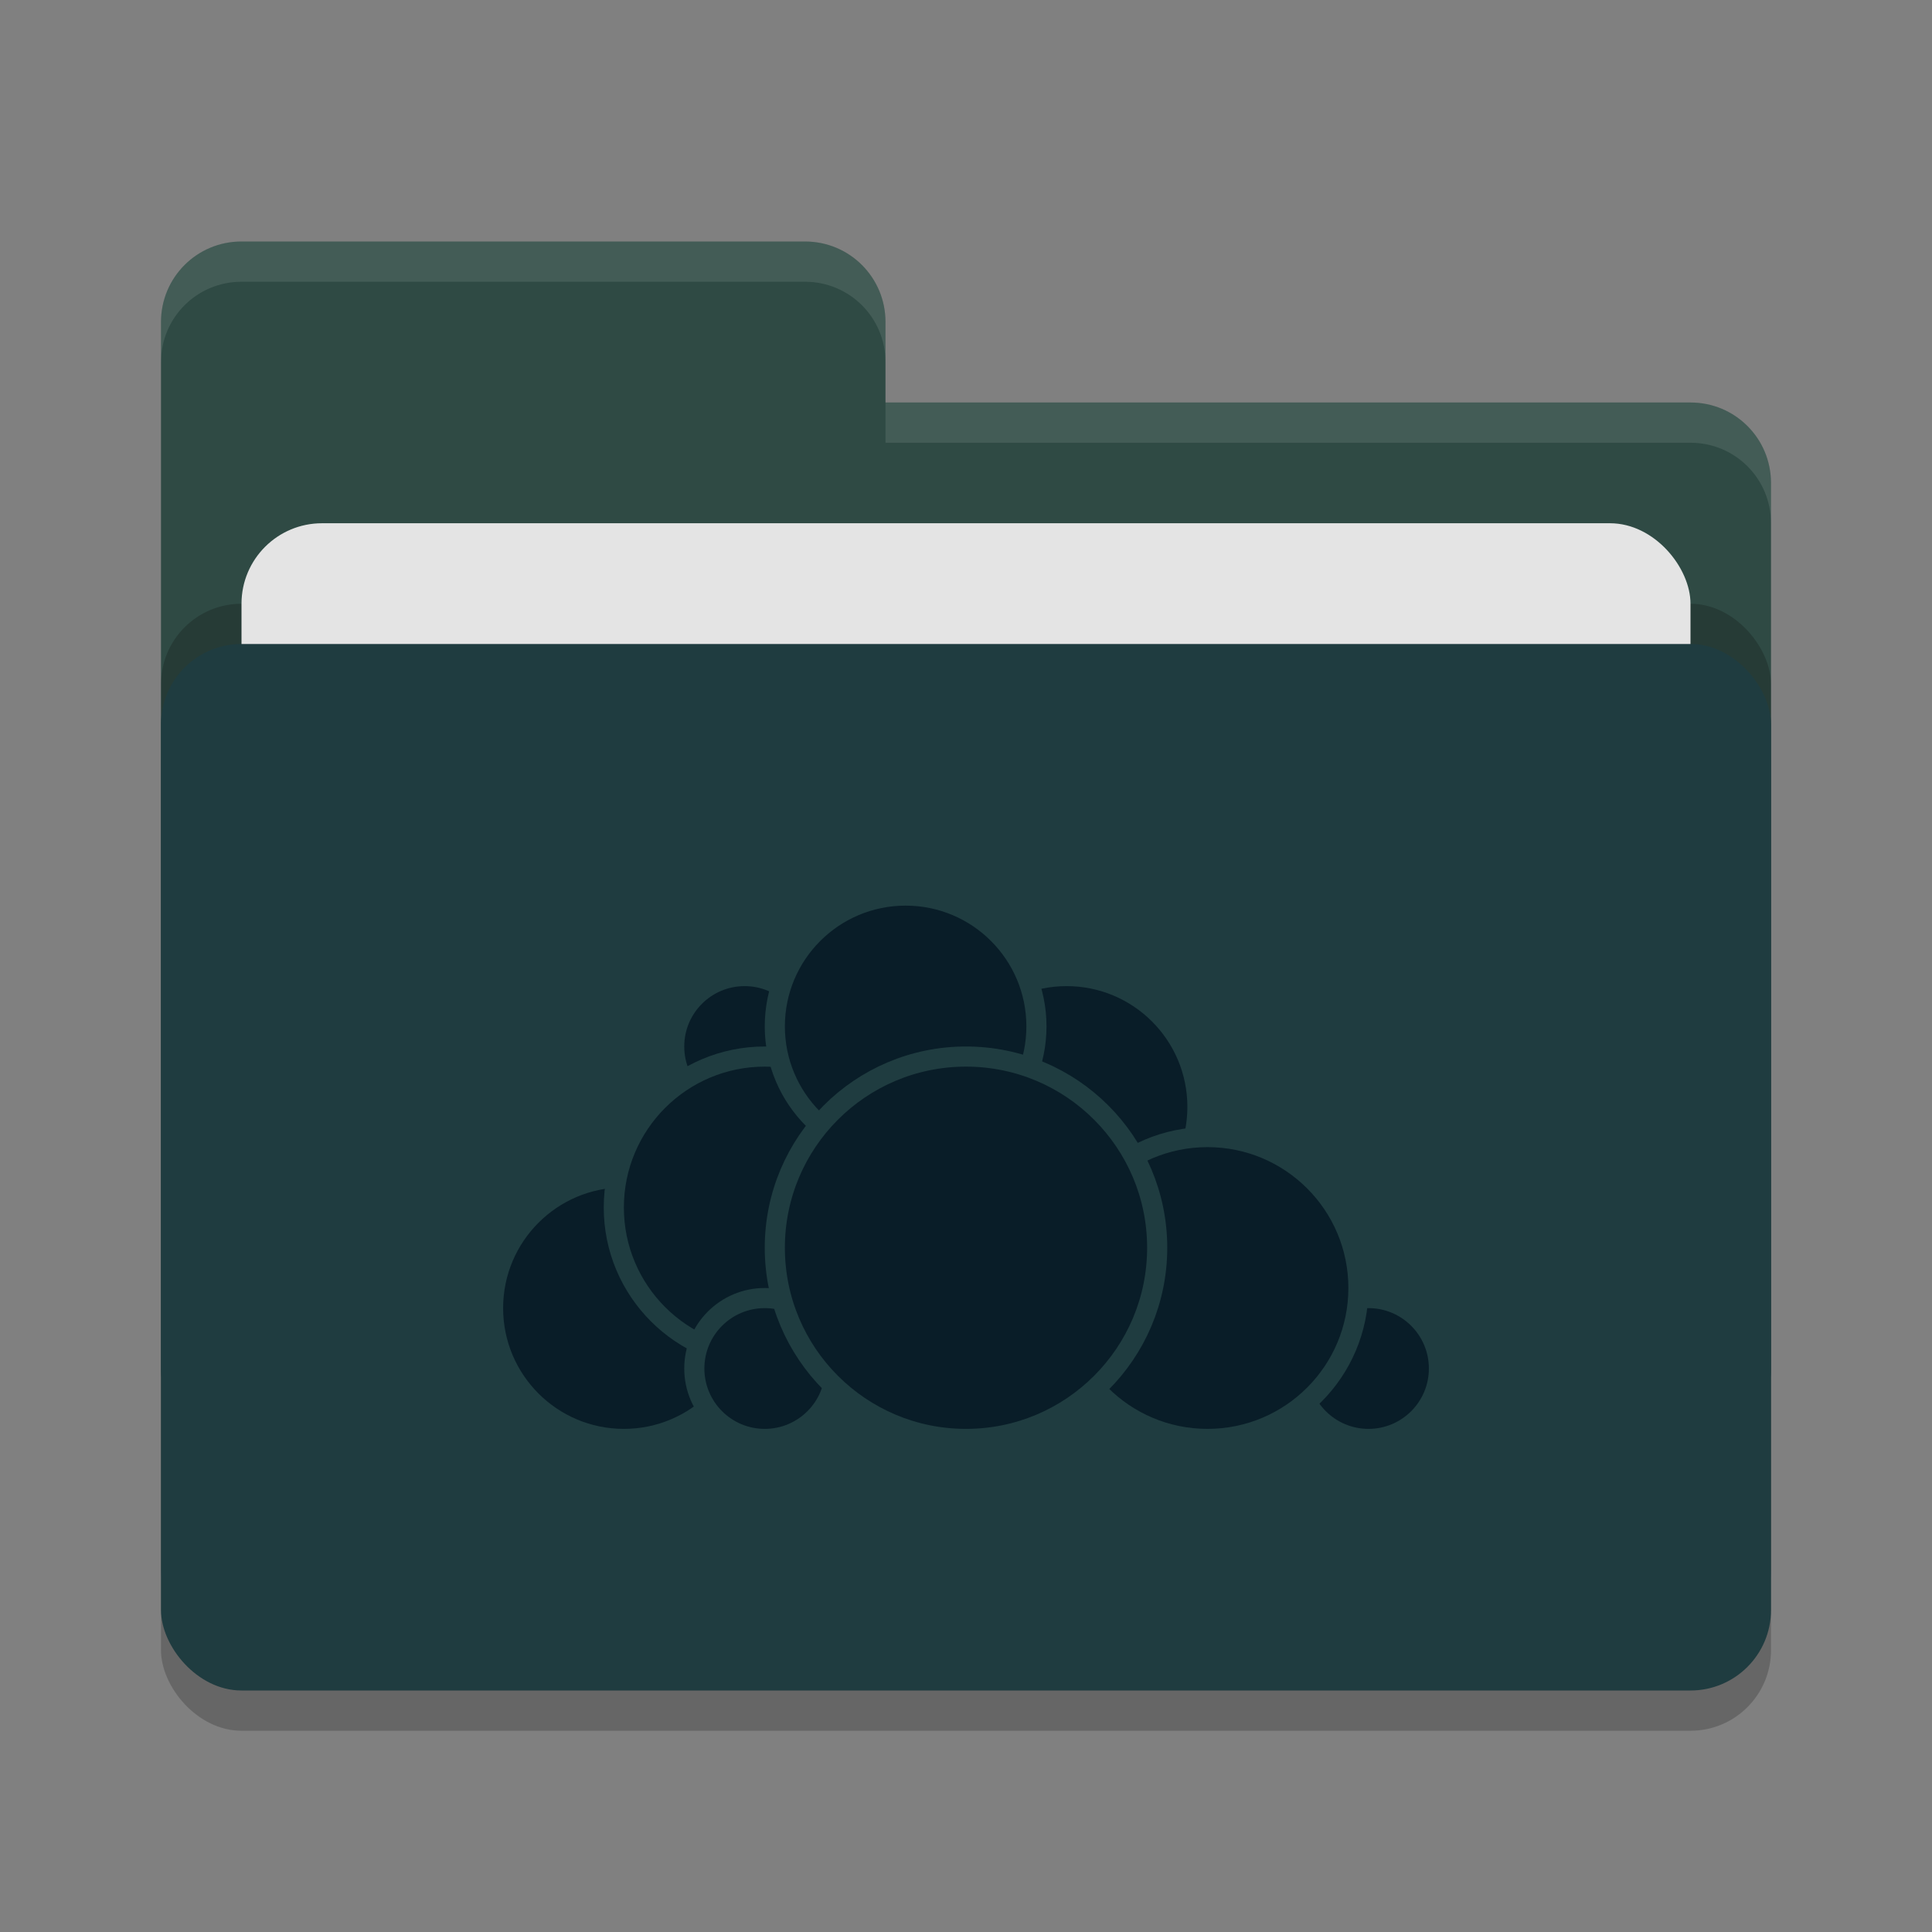 <svg xmlns="http://www.w3.org/2000/svg" width="48" height="48" version="1">
 <rect width="100%" height="100%" fill="#808080" stroke="none"/>
 <rect style="opacity:0.2" width="40" height="26" x="4" y="17" rx="2" ry="2"/>
 <path style="fill:#2F4A44" d="M 4,34 C 4,35.108 4.892,36 6,36 H 42 C 43.108,36 44,35.108 44,34 V 12 C 44,10.892 43.108,10 42,10 H 22 V 8 C 22,6.892 21.108,6 20,6 H 6 C 4.892,6 4,6.892 4,8"/>
 <rect style="opacity:0.2" width="40" height="26" x="4" y="15" rx="2" ry="2"/>
 <rect style="fill:#e4e4e4" width="36" height="16" x="6" y="13" rx="2" ry="2"/>
 <rect style="fill:#1F3C40" width="40" height="26" x="4" y="16" rx="2" ry="2"/>
 <path style="opacity:0.1;fill:#ffffff" d="M 6,6 C 4.892,6 4,6.892 4,8 V 9 C 4,7.892 4.892,7 6,7 H 20 C 21.108,7 22,7.892 22,9 V 8 C 22,6.892 21.108,6 20,6 Z M 22,10 V 11 H 42 C 43.108,11 44,11.892 44,13 V 12 C 44,10.892 43.108,10 42,10 Z"/>
 <g>
  <circle style="fill:#091D28;stroke:#1F3C40;stroke-width:0.5;stroke-linecap:round;stroke-linejoin:round" cx="26.5" cy="27.5" r="3.25"/>
  <circle style="fill:#091D28;stroke:#1F3C40;stroke-width:0.5;stroke-linecap:round;stroke-linejoin:round" cx="34" cy="34" r="1.75"/>
  <circle style="fill:#091D28;stroke:#1F3C40;stroke-width:0.5;stroke-linecap:round;stroke-linejoin:round" cx="30" cy="32" r="3.75"/>
  <circle style="fill:#091D28;stroke:#1F3C40;stroke-width:0.5;stroke-linecap:round;stroke-linejoin:round" cx="15.5" cy="32.5" r="3.25"/>
  <circle style="fill:#091D28;stroke:#1F3C40;stroke-width:0.5;stroke-linecap:round;stroke-linejoin:round" cx="18.5" cy="26" r="1.75"/>
  <circle style="fill:#091D28;stroke:#1F3C40;stroke-width:0.5;stroke-linecap:round;stroke-linejoin:round" cx="19" cy="30" r="3.75"/>
  <circle style="fill:#091D28;stroke:#1F3C40;stroke-width:0.5;stroke-linecap:round;stroke-linejoin:round" cx="19" cy="34" r="1.75"/>
  <circle style="fill:#091D28;stroke:#1F3C40;stroke-width:0.5;stroke-linecap:round;stroke-linejoin:round" cx="22.5" cy="25.5" r="3.25"/>
  <circle style="fill:#091D28;stroke:#1F3C40;stroke-width:0.5;stroke-linecap:round;stroke-linejoin:round" cx="24" cy="31" r="4.75"/>
 </g>
</svg>
